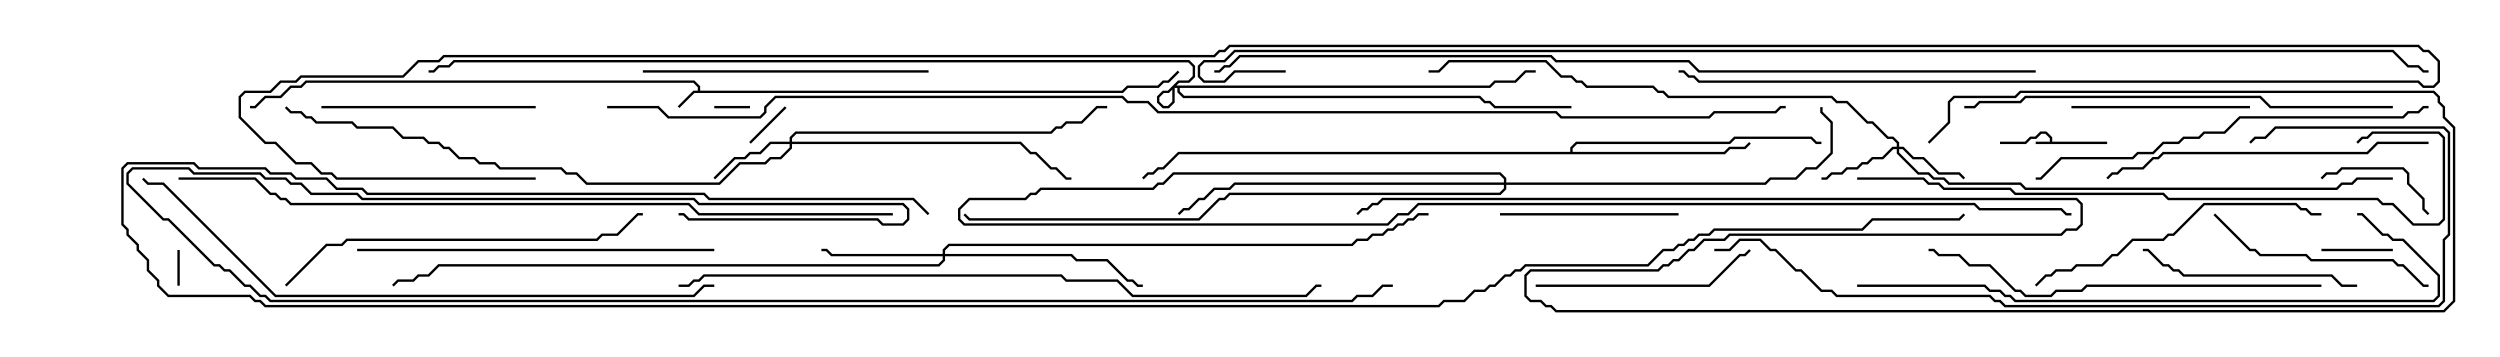 <svg version="1.1" width="105" height="15" xmlns="http://www.w3.org/2000/svg"><path d="M86.093,5.95L86.093,5.806L85.908,5.621L85.735,5.621L85.521,5.836L85.306,5.836L85.092,6.05L84,6.05L84,5.95L85.051,5.95L85.265,5.736L85.479,5.736L85.694,5.521L85.949,5.521L86.193,5.765L86.193,5.95L88.5,5.95L88.5,6.05L85.5,6.05L85.5,5.95z" stroke="none"/><path d="M29.307,3.807L29.307,3.664L29.122,3.479L12.878,3.479L12.664,3.693L12.235,3.693L11.806,4.121L11.164,4.121L10.735,4.55L10.5,4.55L10.5,4.45L10.694,4.45L11.122,4.021L11.765,4.021L12.194,3.593L12.622,3.593L12.836,3.379L29.164,3.379L29.407,3.622L29.407,3.807L47.122,3.807L47.336,3.593L48.622,3.593L48.836,3.379L49.051,3.379L49.465,2.965L49.535,3.035L49.092,3.479L48.878,3.479L48.664,3.693L47.378,3.693L47.164,3.907L29.164,3.907L28.535,4.535L28.465,4.465L29.122,3.807z" stroke="none"/><path d="M65.95,6.379L65.95,6.194L66.194,5.95L72.622,5.95L72.836,5.736L76.092,5.736L76.306,5.95L76.5,5.95L76.5,6.05L76.265,6.05L76.051,5.836L72.878,5.836L72.664,6.05L66.235,6.05L66.05,6.235L66.05,6.379L72.408,6.379L72.622,6.164L73.265,6.164L73.465,5.965L73.535,6.035L73.306,6.264L72.664,6.264L72.449,6.479L49.521,6.479L48.878,7.121L48.664,7.121L48.449,7.336L48.235,7.336L48.035,7.535L47.965,7.465L48.194,7.236L48.408,7.236L48.622,7.021L48.836,7.021L49.479,6.379z" stroke="none"/><path d="M62.551,3.593L62.765,3.379L63.622,3.379L64.051,2.95L64.5,2.95L64.5,3.05L64.092,3.05L63.664,3.479L62.806,3.479L62.592,3.693L49.55,3.693L49.55,3.836L49.735,4.021L62.164,4.021L62.378,4.236L62.592,4.236L62.806,4.45L66,4.45L66,4.55L62.765,4.55L62.551,4.336L62.336,4.336L62.122,4.121L49.694,4.121L49.45,3.878L49.45,3.693L49.306,3.693L49.092,3.907L48.878,3.907L48.693,4.092L48.693,4.265L48.878,4.45L49.051,4.45L49.236,4.265L49.236,3.622L49.479,3.379L49.908,3.379L50.093,3.194L50.093,2.806L49.908,2.621L19.092,2.621L18.878,2.836L18.449,2.836L18.235,3.05L18,3.05L18,2.95L18.194,2.95L18.408,2.736L18.836,2.736L19.051,2.521L49.949,2.521L50.193,2.765L50.193,3.235L49.949,3.479L49.521,3.479L49.336,3.664L49.336,4.306L49.092,4.55L48.836,4.55L48.593,4.306L48.593,4.051L48.836,3.807L49.051,3.807L49.265,3.593z" stroke="none"/><path d="M79.664,6.164L79.664,6.021L79.479,5.836L79.265,5.836L78.622,5.193L78.408,5.193L77.551,4.336L77.122,4.336L76.908,4.121L70.051,4.121L69.836,3.907L69.622,3.907L69.408,3.693L66.622,3.693L66.408,3.479L66.194,3.479L65.979,3.264L65.551,3.264L64.908,2.621L60.878,2.621L60.449,3.05L60,3.05L60,2.95L60.408,2.95L60.836,2.521L64.949,2.521L65.592,3.164L66.021,3.164L66.235,3.379L66.449,3.379L66.664,3.593L69.449,3.593L69.664,3.807L69.878,3.807L70.092,4.021L76.949,4.021L77.164,4.236L77.592,4.236L78.449,5.093L78.664,5.093L79.306,5.736L79.521,5.736L79.764,5.979L79.764,6.164L79.949,6.164L80.378,6.593L80.806,6.593L81.449,7.236L82.306,7.236L82.535,7.465L82.465,7.535L82.265,7.336L81.408,7.336L80.765,6.693L80.336,6.693L79.908,6.264L79.764,6.264L79.764,6.408L80.592,7.236L81.021,7.236L81.235,7.45L81.664,7.45L81.878,7.664L84.878,7.664L85.092,7.879L98.122,7.879L98.336,7.664L98.765,7.664L98.979,7.45L100.5,7.45L100.5,7.55L99.021,7.55L98.806,7.764L98.378,7.764L98.164,7.979L85.051,7.979L84.836,7.764L81.836,7.764L81.622,7.55L81.194,7.55L80.979,7.336L80.551,7.336L79.664,6.449L79.664,6.264L79.521,6.264L79.092,6.693L78.664,6.693L78.449,6.907L78.235,6.907L78.021,7.121L77.592,7.121L77.378,7.336L76.949,7.336L76.735,7.55L76.5,7.55L76.5,7.45L76.694,7.45L76.908,7.236L77.336,7.236L77.551,7.021L77.979,7.021L78.194,6.807L78.408,6.807L78.622,6.593L79.051,6.593L79.479,6.164z" stroke="none"/><path d="M33.164,5.95L33.164,5.765L33.408,5.521L44.122,5.521L44.336,5.307L44.551,5.307L44.765,5.093L45.408,5.093L46.051,4.45L46.5,4.45L46.5,4.55L46.092,4.55L45.449,5.193L44.806,5.193L44.592,5.407L44.378,5.407L44.164,5.621L33.449,5.621L33.264,5.806L33.264,5.95L42.878,5.95L43.306,6.379L43.521,6.379L44.164,7.021L44.378,7.021L44.806,7.45L45,7.45L45,7.55L44.765,7.55L44.336,7.121L44.122,7.121L43.479,6.479L43.265,6.479L42.836,6.05L33.264,6.05L33.264,6.235L32.806,6.693L32.378,6.693L32.164,6.907L31.092,6.907L30.235,7.764L24.622,7.764L24.194,7.336L23.765,7.336L23.551,7.121L20.979,7.121L20.765,6.907L20.122,6.907L19.908,6.693L19.265,6.693L18.836,6.264L18.622,6.264L18.408,6.05L17.979,6.05L17.765,5.836L16.908,5.836L16.479,5.407L14.979,5.407L14.765,5.193L13.265,5.193L13.051,4.979L12.836,4.979L12.622,4.764L12.194,4.764L11.965,4.535L12.035,4.465L12.235,4.664L12.664,4.664L12.878,4.879L13.092,4.879L13.306,5.093L14.806,5.093L15.021,5.307L16.521,5.307L16.949,5.736L17.806,5.736L18.021,5.95L18.449,5.95L18.664,6.164L18.878,6.164L19.306,6.593L19.949,6.593L20.164,6.807L20.806,6.807L21.021,7.021L23.592,7.021L23.806,7.236L24.235,7.236L24.664,7.664L30.194,7.664L31.051,6.807L32.122,6.807L32.336,6.593L32.765,6.593L33.164,6.194L33.164,6.05L32.378,6.05L31.949,6.479L31.521,6.479L31.306,6.693L30.878,6.693L30.035,7.535L29.965,7.465L30.836,6.593L31.265,6.593L31.479,6.379L31.908,6.379L32.336,5.95z" stroke="none"/><path d="M39.593,10.664L39.593,10.479L39.836,10.236L56.765,10.236L56.979,10.021L57.408,10.021L57.622,9.807L58.051,9.807L58.265,9.593L58.479,9.593L58.694,9.379L58.908,9.379L59.122,9.164L59.336,9.164L59.551,8.95L60,8.95L60,9.05L59.592,9.05L59.378,9.264L59.164,9.264L58.949,9.479L58.735,9.479L58.521,9.693L58.306,9.693L58.092,9.907L57.664,9.907L57.449,10.121L57.021,10.121L56.806,10.336L39.878,10.336L39.693,10.521L39.693,10.664L45.021,10.664L45.235,10.879L46.521,10.879L47.378,11.736L47.592,11.736L47.806,11.95L48,11.95L48,12.05L47.765,12.05L47.551,11.836L47.336,11.836L46.479,10.979L45.194,10.979L44.979,10.764L39.693,10.764L39.693,10.949L39.449,11.193L18.449,11.193L18.021,11.621L17.592,11.621L17.378,11.836L16.735,11.836L16.535,12.035L16.465,11.965L16.694,11.736L17.336,11.736L17.551,11.521L17.979,11.521L18.408,11.093L39.408,11.093L39.593,10.908L39.593,10.764L34.908,10.764L34.694,10.55L34.5,10.55L34.5,10.45L34.735,10.45L34.949,10.664z" stroke="none"/><path d="M63.164,7.664L63.164,7.521L62.979,7.336L49.306,7.336L48.878,7.764L48.664,7.764L48.449,7.979L43.735,7.979L43.521,8.193L43.306,8.193L43.092,8.407L40.735,8.407L40.336,8.806L40.336,9.194L40.521,9.379L58.265,9.379L58.694,8.95L59.122,8.95L59.551,8.521L82.949,8.521L83.164,8.736L86.592,8.736L86.806,8.95L87,8.95L87,9.05L86.765,9.05L86.551,8.836L83.122,8.836L82.908,8.621L59.592,8.621L59.164,9.05L58.735,9.05L58.306,9.479L40.479,9.479L40.236,9.235L40.236,8.765L40.694,8.307L43.051,8.307L43.265,8.093L43.479,8.093L43.694,7.879L48.408,7.879L48.622,7.664L48.836,7.664L49.265,7.236L63.021,7.236L63.264,7.479L63.264,7.664L74.122,7.664L74.336,7.45L75.408,7.45L75.836,7.021L76.265,7.021L76.879,6.408L76.879,5.164L76.45,4.735L76.45,4.5L76.55,4.5L76.55,4.694L76.979,5.122L76.979,6.449L76.306,7.121L75.878,7.121L75.449,7.55L74.378,7.55L74.164,7.764L63.264,7.764L63.264,7.949L63.021,8.193L51.664,8.193L51.449,8.407L51.235,8.407L50.378,9.264L40.694,9.264L40.465,9.035L40.535,8.965L40.735,9.164L50.336,9.164L51.194,8.307L51.408,8.307L51.622,8.093L62.979,8.093L63.164,7.908L63.164,7.764L51.878,7.764L51.664,7.979L51.021,7.979L50.592,8.407L50.378,8.407L49.949,8.836L49.735,8.836L49.535,9.035L49.465,8.965L49.694,8.736L49.908,8.736L50.336,8.307L50.551,8.307L50.979,7.879L51.622,7.879L51.836,7.664z" stroke="none"/><path d="M7.45,10.5L7.55,10.5L7.55,12L7.45,12z" stroke="none"/><path d="M31.5,4.45L31.5,4.55L30,4.55L30,4.45z" stroke="none"/><path d="M32.965,4.465L33.035,4.535L31.535,6.035L31.465,5.965z" stroke="none"/><path d="M97.5,10.55L97.5,10.45L100.5,10.45L100.5,10.55z" stroke="none"/><path d="M102.035,8.965L101.965,9.035L101.736,8.806L101.736,8.378L101.093,7.735L101.093,7.306L100.908,7.121L98.378,7.121L98.164,7.336L97.735,7.336L97.535,7.535L97.465,7.465L97.694,7.236L98.122,7.236L98.336,7.021L100.949,7.021L101.193,7.265L101.193,7.694L101.836,8.336L101.836,8.765z" stroke="none"/><path d="M94.5,4.45L94.5,4.55L87,4.55L87,4.45z" stroke="none"/><path d="M70.5,8.95L70.5,9.05L63,9.05L63,8.95z" stroke="none"/><path d="M22.5,4.45L22.5,4.55L13.5,4.55L13.5,4.45z" stroke="none"/><path d="M64.5,12.05L64.5,11.95L71.765,11.95L73.051,10.664L73.265,10.664L73.465,10.465L73.535,10.535L73.306,10.764L73.092,10.764L71.806,12.05z" stroke="none"/><path d="M99,11.95L99,12.05L98.336,12.05L97.908,11.621L91.694,11.621L91.479,11.407L91.265,11.407L91.051,11.193L90.836,11.193L90.194,10.55L90,10.55L90,10.45L90.235,10.45L90.878,11.093L91.092,11.093L91.306,11.307L91.521,11.307L91.735,11.521L97.949,11.521L98.378,11.95z" stroke="none"/><path d="M92.965,9.035L93.035,8.965L94.521,10.45L94.735,10.45L94.949,10.664L96.878,10.664L97.092,10.879L100.521,10.879L100.735,11.093L100.949,11.093L101.806,11.95L102,11.95L102,12.05L101.765,12.05L100.908,11.193L100.694,11.193L100.479,10.979L97.051,10.979L96.836,10.764L94.908,10.764L94.694,10.55L94.479,10.55z" stroke="none"/><path d="M39,2.95L39,3.05L27,3.05L27,2.95z" stroke="none"/><path d="M85.535,12.035L85.465,11.965L85.908,11.521L86.122,11.521L86.336,11.307L86.979,11.307L87.194,11.093L88.265,11.093L88.694,10.664L88.908,10.664L89.551,10.021L90.836,10.021L91.051,9.807L91.265,9.807L92.551,8.521L96.449,8.521L96.664,8.736L96.878,8.736L97.092,8.95L97.5,8.95L97.5,9.05L97.051,9.05L96.836,8.836L96.622,8.836L96.408,8.621L92.592,8.621L91.306,9.907L91.092,9.907L90.878,10.121L89.592,10.121L88.949,10.764L88.735,10.764L88.306,11.193L87.235,11.193L87.021,11.407L86.378,11.407L86.164,11.621L85.949,11.621z" stroke="none"/><path d="M102,5.95L102,6.05L99.878,6.05L99.449,6.479L90.878,6.479L90.664,6.693L90.449,6.693L90.021,7.121L89.164,7.121L88.949,7.336L88.735,7.336L88.535,7.535L88.465,7.465L88.694,7.236L88.908,7.236L89.122,7.021L89.979,7.021L90.408,6.593L90.622,6.593L90.836,6.379L99.408,6.379L99.836,5.95z" stroke="none"/><path d="M30,10.45L30,10.55L15,10.55L15,10.45z" stroke="none"/><path d="M12.035,12.035L11.965,11.965L13.694,10.236L14.336,10.236L14.551,10.021L25.051,10.021L25.265,9.807L25.908,9.807L26.765,8.95L27,8.95L27,9.05L26.806,9.05L25.949,9.907L25.306,9.907L25.092,10.121L14.592,10.121L14.378,10.336L13.735,10.336z" stroke="none"/><path d="M97.5,11.95L97.5,12.05L87.664,12.05L87.449,12.264L86.378,12.264L86.164,12.479L85.051,12.479L84.836,12.264L84.622,12.264L83.551,11.193L82.694,11.193L82.265,10.764L81.408,10.764L81.194,10.55L81,10.55L81,10.45L81.235,10.45L81.449,10.664L82.306,10.664L82.735,11.093L83.592,11.093L84.664,12.164L84.878,12.164L85.092,12.379L86.122,12.379L86.336,12.164L87.408,12.164L87.622,11.95z" stroke="none"/><path d="M102,4.45L102,4.55L101.806,4.55L101.592,4.764L101.164,4.764L100.949,4.979L94.092,4.979L93.449,5.621L92.592,5.621L92.378,5.836L91.735,5.836L91.521,6.05L90.878,6.05L90.449,6.479L89.806,6.479L89.592,6.693L86.592,6.693L85.735,7.55L85.5,7.55L85.5,7.45L85.694,7.45L86.551,6.593L89.551,6.593L89.765,6.379L90.408,6.379L90.836,5.95L91.479,5.95L91.694,5.736L92.336,5.736L92.551,5.521L93.408,5.521L94.051,4.879L100.908,4.879L101.122,4.664L101.551,4.664L101.765,4.45z" stroke="none"/><path d="M100.5,4.45L100.5,4.55L95.336,4.55L94.908,4.121L85.092,4.121L84.878,4.336L83.164,4.336L82.949,4.55L82.5,4.55L82.5,4.45L82.908,4.45L83.122,4.236L84.836,4.236L85.051,4.021L94.949,4.021L95.378,4.45z" stroke="none"/><path d="M78,7.55L78,7.45L80.806,7.45L81.021,7.664L81.449,7.664L81.664,7.879L84.449,7.879L84.664,8.093L90.878,8.093L91.092,8.307L99.878,8.307L100.092,8.521L100.521,8.521L101.378,9.379L102.408,9.379L102.593,9.194L102.593,5.806L102.408,5.621L99.664,5.621L99.449,5.836L99.235,5.836L99.035,6.035L98.965,5.965L99.194,5.736L99.408,5.736L99.622,5.521L102.449,5.521L102.693,5.765L102.693,9.235L102.449,9.479L101.336,9.479L100.479,8.621L100.051,8.621L99.836,8.407L91.051,8.407L90.836,8.193L84.622,8.193L84.408,7.979L81.622,7.979L81.408,7.764L80.979,7.764L80.765,7.55z" stroke="none"/><path d="M78,12.05L78,11.95L83.378,11.95L83.592,12.164L84.021,12.164L84.235,12.379L84.449,12.379L84.664,12.593L102.194,12.593L102.379,12.408L102.379,11.592L100.908,10.121L100.479,10.121L100.265,9.907L100.051,9.907L99.194,9.05L99,9.05L99,8.95L99.235,8.95L100.092,9.807L100.306,9.807L100.521,10.021L100.949,10.021L102.479,11.551L102.479,12.449L102.235,12.693L84.622,12.693L84.408,12.479L84.194,12.479L83.979,12.264L83.551,12.264L83.336,12.05z" stroke="none"/><path d="M72,10.55L72,10.45L72.622,10.45L73.051,10.021L73.949,10.021L74.378,10.45L74.592,10.45L75.449,11.307L75.664,11.307L76.521,12.164L76.949,12.164L77.164,12.379L83.592,12.379L83.806,12.593L84.021,12.593L84.235,12.807L102.408,12.807L102.593,12.622L102.593,10.051L102.807,9.836L102.807,5.592L102.622,5.407L95.592,5.407L95.164,5.836L94.735,5.836L94.535,6.035L94.465,5.965L94.694,5.736L95.122,5.736L95.551,5.307L102.664,5.307L102.907,5.551L102.907,9.878L102.693,10.092L102.693,12.664L102.449,12.907L84.194,12.907L83.979,12.693L83.765,12.693L83.551,12.479L77.122,12.479L76.908,12.264L76.479,12.264L75.622,11.407L75.408,11.407L74.551,10.55L74.336,10.55L73.908,10.121L73.092,10.121L72.664,10.55z" stroke="none"/><path d="M81.035,6.035L80.965,5.965L81.807,5.122L81.807,4.265L82.051,4.021L84.622,4.021L84.836,3.807L102.235,3.807L102.479,4.051L102.479,4.265L102.693,4.479L102.693,4.908L103.121,5.336L103.121,12.664L102.664,13.121L65.336,13.121L65.122,12.907L64.908,12.907L64.694,12.693L64.265,12.693L64.021,12.449L64.021,11.551L64.265,11.307L69.622,11.307L69.836,11.093L70.051,11.093L70.265,10.879L70.479,10.879L70.908,10.45L71.122,10.45L71.551,10.021L72.408,10.021L72.622,9.807L86.551,9.807L86.765,9.593L87.194,9.593L87.379,9.408L87.379,8.592L87.194,8.407L58.092,8.407L57.878,8.621L57.664,8.621L57.449,8.836L57.235,8.836L57.035,9.035L56.965,8.965L57.194,8.736L57.408,8.736L57.622,8.521L57.836,8.521L58.051,8.307L87.235,8.307L87.479,8.551L87.479,9.449L87.235,9.693L86.806,9.693L86.592,9.907L72.664,9.907L72.449,10.121L71.592,10.121L71.164,10.55L70.949,10.55L70.521,10.979L70.306,10.979L70.092,11.193L69.878,11.193L69.664,11.407L64.306,11.407L64.121,11.592L64.121,12.408L64.306,12.593L64.735,12.593L64.949,12.807L65.164,12.807L65.378,13.021L102.622,13.021L103.021,12.622L103.021,5.378L102.593,4.949L102.593,4.521L102.379,4.306L102.379,4.092L102.194,3.907L84.878,3.907L84.664,4.121L82.092,4.121L81.907,4.306L81.907,5.164z" stroke="none"/><path d="M30,11.95L30,12.05L29.592,12.05L29.164,12.479L11.551,12.479L6.836,7.764L6.194,7.764L5.965,7.535L6.035,7.465L6.235,7.664L6.878,7.664L11.592,12.379L29.122,12.379L29.551,11.95z" stroke="none"/><path d="M28.5,12.05L28.5,11.95L28.908,11.95L29.122,11.736L29.336,11.736L29.551,11.521L44.592,11.521L44.806,11.736L46.949,11.736L47.592,12.379L54.836,12.379L55.265,11.95L55.5,11.95L55.5,12.05L55.306,12.05L54.878,12.479L47.551,12.479L46.908,11.836L44.765,11.836L44.551,11.621L29.592,11.621L29.378,11.836L29.164,11.836L28.949,12.05z" stroke="none"/><path d="M37.5,8.95L37.5,9.05L29.336,9.05L28.908,8.621L12.194,8.621L11.979,8.407L11.765,8.407L11.551,8.193L11.336,8.193L10.694,7.55L7.5,7.55L7.5,7.45L10.735,7.45L11.378,8.093L11.592,8.093L11.806,8.307L12.021,8.307L12.235,8.521L28.949,8.521L29.378,8.95z" stroke="none"/><path d="M28.5,9.05L28.5,8.95L28.735,8.95L28.949,9.164L36.878,9.164L37.092,9.379L37.908,9.379L38.093,9.194L38.093,8.806L37.908,8.621L29.336,8.621L29.122,8.407L15.194,8.407L14.979,8.193L13.051,8.193L12.622,7.764L12.194,7.764L11.979,7.55L11.122,7.55L10.908,7.336L8.122,7.336L7.908,7.121L5.592,7.121L5.407,7.306L5.407,7.694L6.878,9.164L7.092,9.164L9.021,11.093L9.235,11.093L9.449,11.307L9.664,11.307L10.306,11.95L10.521,11.95L10.949,12.379L11.164,12.379L11.378,12.593L56.765,12.593L56.979,12.379L57.622,12.379L58.051,11.95L58.5,11.95L58.5,12.05L58.092,12.05L57.664,12.479L57.021,12.479L56.806,12.693L11.336,12.693L11.122,12.479L10.908,12.479L10.479,12.05L10.265,12.05L9.622,11.407L9.408,11.407L9.194,11.193L8.979,11.193L7.051,9.264L6.836,9.264L5.307,7.735L5.307,7.265L5.551,7.021L7.949,7.021L8.164,7.236L10.949,7.236L11.164,7.45L12.021,7.45L12.235,7.664L12.664,7.664L13.092,8.093L15.021,8.093L15.235,8.307L29.164,8.307L29.378,8.521L37.949,8.521L38.193,8.765L38.193,9.235L37.949,9.479L37.051,9.479L36.836,9.264L28.908,9.264L28.694,9.05z" stroke="none"/><path d="M85.5,2.95L85.5,3.05L71.336,3.05L70.908,2.621L65.336,2.621L65.122,2.407L52.092,2.407L51.664,2.836L51.449,2.836L51.235,3.05L51,3.05L51,2.95L51.194,2.95L51.408,2.736L51.622,2.736L52.051,2.307L65.164,2.307L65.378,2.521L70.949,2.521L71.378,2.95z" stroke="none"/><path d="M39.035,8.965L38.965,9.035L38.336,8.407L29.765,8.407L29.551,8.193L15.408,8.193L15.194,7.979L14.122,7.979L13.694,7.55L12.408,7.55L12.194,7.336L11.336,7.336L11.122,7.121L8.336,7.121L8.122,6.907L5.378,6.907L5.193,7.092L5.193,9.408L5.407,9.622L5.407,9.836L5.836,10.265L5.836,10.479L6.264,10.908L6.264,11.336L6.693,11.765L6.693,11.979L7.092,12.379L10.521,12.379L10.735,12.593L10.949,12.593L11.164,12.807L60.408,12.807L60.622,12.593L61.479,12.593L61.908,12.164L62.336,12.164L62.551,11.95L62.765,11.95L63.194,11.521L63.408,11.521L63.622,11.307L63.836,11.307L64.051,11.093L69.194,11.093L69.836,10.45L70.265,10.45L70.479,10.236L70.694,10.236L70.908,10.021L71.122,10.021L71.336,9.807L71.765,9.807L71.979,9.593L78.194,9.593L78.622,9.164L82.265,9.164L82.465,8.965L82.535,9.035L82.306,9.264L78.664,9.264L78.235,9.693L72.021,9.693L71.806,9.907L71.378,9.907L71.164,10.121L70.949,10.121L70.735,10.336L70.521,10.336L70.306,10.55L69.878,10.55L69.235,11.193L64.092,11.193L63.878,11.407L63.664,11.407L63.449,11.621L63.235,11.621L62.806,12.05L62.592,12.05L62.378,12.264L61.949,12.264L61.521,12.693L60.664,12.693L60.449,12.907L11.122,12.907L10.908,12.693L10.694,12.693L10.479,12.479L7.051,12.479L6.593,12.021L6.593,11.806L6.164,11.378L6.164,10.949L5.736,10.521L5.736,10.306L5.307,9.878L5.307,9.664L5.093,9.449L5.093,7.051L5.336,6.807L8.164,6.807L8.378,7.021L11.164,7.021L11.378,7.236L12.235,7.236L12.449,7.45L13.735,7.45L14.164,7.879L15.235,7.879L15.449,8.093L29.592,8.093L29.806,8.307L38.378,8.307z" stroke="none"/><path d="M54,2.95L54,3.05L51.878,3.05L51.449,3.479L50.551,3.479L50.307,3.235L50.307,2.765L50.551,2.521L51.408,2.521L51.836,2.093L100.521,2.093L101.164,2.736L101.592,2.736L101.806,2.95L102,2.95L102,3.05L101.765,3.05L101.551,2.836L101.122,2.836L100.479,2.193L51.878,2.193L51.449,2.621L50.592,2.621L50.407,2.806L50.407,3.194L50.592,3.379L51.408,3.379L51.836,2.95z" stroke="none"/><path d="M22.5,7.45L22.5,7.55L14.122,7.55L13.908,7.336L13.479,7.336L13.051,6.907L12.408,6.907L11.551,6.05L11.122,6.05L10.021,4.949L10.021,4.051L10.265,3.807L11.336,3.807L11.765,3.379L12.408,3.379L12.622,3.164L16.908,3.164L17.551,2.521L18.408,2.521L18.622,2.307L50.979,2.307L51.194,2.093L51.408,2.093L51.622,1.879L101.592,1.879L101.806,2.093L102.021,2.093L102.479,2.551L102.479,3.449L102.235,3.693L101.765,3.693L101.551,3.479L71.336,3.479L71.122,3.264L70.908,3.264L70.694,3.05L70.5,3.05L70.5,2.95L70.735,2.95L70.949,3.164L71.164,3.164L71.378,3.379L101.592,3.379L101.806,3.593L102.194,3.593L102.379,3.408L102.379,2.592L101.979,2.193L101.765,2.193L101.551,1.979L51.664,1.979L51.449,2.193L51.235,2.193L51.021,2.407L18.664,2.407L18.449,2.621L17.592,2.621L16.949,3.264L12.664,3.264L12.449,3.479L11.806,3.479L11.378,3.907L10.306,3.907L10.121,4.092L10.121,4.908L11.164,5.95L11.592,5.95L12.449,6.807L13.092,6.807L13.521,7.236L13.949,7.236L14.164,7.45z" stroke="none"/><path d="M25.5,4.55L25.5,4.45L27.664,4.45L28.092,4.879L31.908,4.879L32.093,4.694L32.093,4.479L32.551,4.021L47.164,4.021L47.378,4.236L48.235,4.236L48.664,4.664L65.378,4.664L65.592,4.879L71.765,4.879L71.979,4.664L74.551,4.664L74.765,4.45L75,4.45L75,4.55L74.806,4.55L74.592,4.764L72.021,4.764L71.806,4.979L65.551,4.979L65.336,4.764L48.622,4.764L48.194,4.336L47.336,4.336L47.122,4.121L32.592,4.121L32.193,4.521L32.193,4.735L31.949,4.979L28.051,4.979L27.622,4.55z" stroke="none"/></svg>